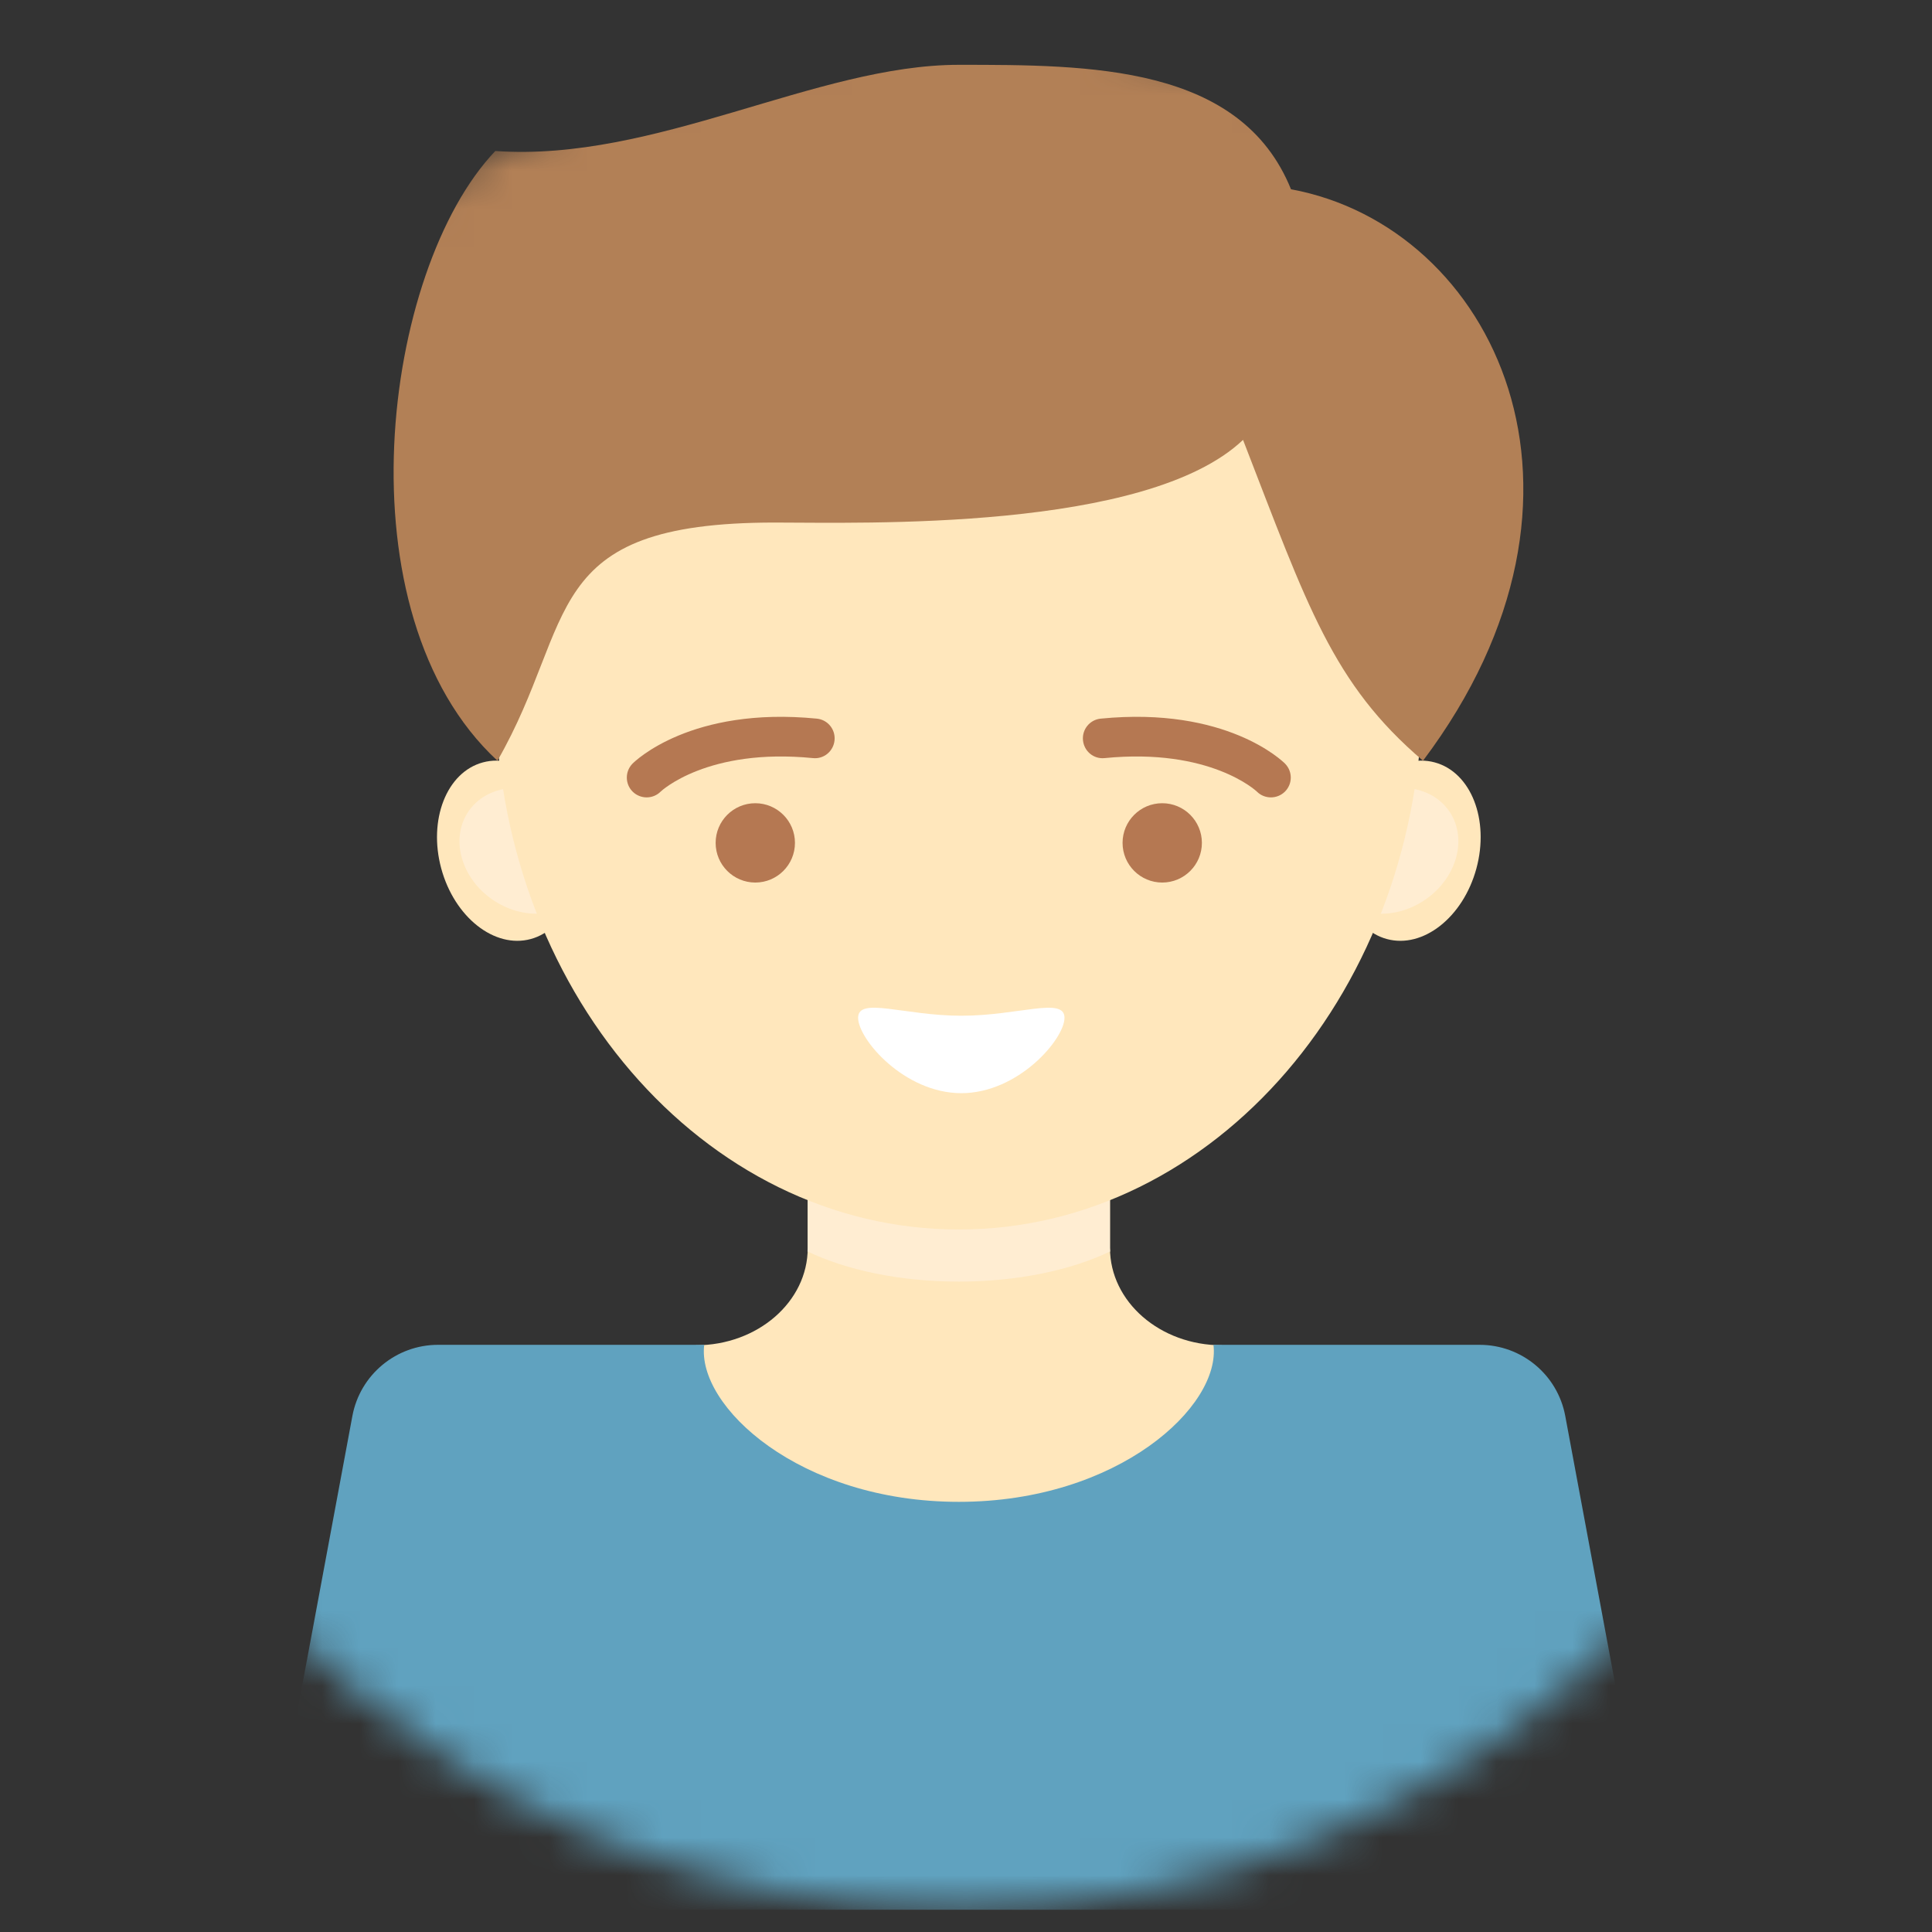 <svg width="51" height="51" viewBox="0 0 51 51" fill="none" xmlns="http://www.w3.org/2000/svg">
<rect x="0" y="0" width="51" height="51" fill="#333333" stroke="none"/>
<mask id="mask0_34264_6007" style="mask-type:luminance" maskUnits="userSpaceOnUse" x="0" y="0" width="51" height="51">
<path d="M25.312 50.413C39.037 50.413 50.163 39.287 50.163 25.562C50.163 11.837 39.037 0.711 25.312 0.711C11.587 0.711 0.461 11.837 0.461 25.562C0.461 39.287 11.587 50.413 25.312 50.413Z" fill="white"/>
</mask>
<g mask="url(#mask0_34264_6007)">
<path d="M29.301 32.945V29.492H21.322V32.945C21.322 34.363 20 35.512 18.369 35.512L15.258 45.477H35.366L32.255 35.512C30.623 35.513 29.301 34.363 29.301 32.945Z" fill="#FFE7BC"/>
<path d="M25.31 33.831C26.867 33.831 28.277 33.527 29.305 33.035C29.304 33.005 29.3 32.975 29.3 32.945V29.492H21.321V32.945C21.321 32.975 21.317 33.005 21.316 33.035C22.343 33.527 23.753 33.831 25.31 33.831Z" fill="#FFEDD2"/>
<path d="M15.11 21.987C15.46 23.275 14.967 24.529 14.011 24.788C13.056 25.048 11.998 24.214 11.648 22.927C11.299 21.639 11.79 20.385 12.745 20.126C13.701 19.866 14.761 20.7 15.11 21.987Z" fill="#FFE7BC"/>
<path d="M35.511 21.987C35.161 23.275 35.653 24.529 36.609 24.788C37.565 25.048 38.623 24.214 38.973 22.927C39.323 21.639 38.831 20.385 37.875 20.126C36.918 19.866 35.86 20.7 35.511 21.987Z" fill="#FFE7BC"/>
<path d="M15.55 22.13C15.885 23.03 15.414 23.906 14.499 24.087C13.584 24.268 12.571 23.686 12.237 22.787C11.902 21.887 12.373 21.011 13.288 20.83C14.202 20.648 15.215 21.231 15.55 22.13Z" fill="#FFEDD2"/>
<path d="M35.076 22.13C34.742 23.03 35.212 23.906 36.127 24.087C37.042 24.268 38.055 23.686 38.389 22.787C38.724 21.887 38.253 21.011 37.338 20.83C36.424 20.648 35.411 21.231 35.076 22.13Z" fill="#FFEDD2"/>
<path d="M25.311 32.456C32.069 32.456 37.548 26.083 37.548 18.22C37.548 10.358 32.069 3.984 25.311 3.984C18.553 3.984 13.074 10.358 13.074 18.22C13.074 26.083 18.553 32.456 25.311 32.456Z" fill="#FFE7BC"/>
<path d="M20.452 13.794C22.759 13.794 30.261 14.033 32.813 11.612C34.514 15.997 35.172 18.044 37.564 20.081C42.869 13.03 39.423 5.984 34.079 4.996C32.748 1.711 28.765 1.711 25.312 1.711C21.544 1.711 17.304 4.282 13.075 3.986C10.086 7.122 8.928 16.193 13.131 20.081C15.253 16.389 14.194 13.794 20.452 13.794Z" fill="#B28056"/>
<path d="M28.1 26.867C28.1 27.431 26.88 28.857 25.376 28.857C23.871 28.857 22.652 27.432 22.652 26.867C22.652 26.303 23.872 26.813 25.376 26.813C26.881 26.814 28.1 26.303 28.1 26.867Z" fill="white"/>
<path d="M17.07 21.049C16.937 21.049 16.803 20.998 16.701 20.898C16.496 20.694 16.495 20.363 16.698 20.157C16.759 20.096 18.241 18.643 21.56 18.97C21.848 18.997 22.058 19.253 22.03 19.541C22.002 19.829 21.75 20.043 21.458 20.012C18.672 19.736 17.452 20.884 17.441 20.895C17.339 20.998 17.204 21.049 17.07 21.049Z" fill="#B57852"/>
<path d="M20.985 22.25C20.985 22.828 20.516 23.297 19.938 23.297C19.36 23.297 18.891 22.828 18.891 22.25C18.891 21.672 19.36 21.203 19.938 21.203C20.516 21.203 20.985 21.672 20.985 22.25Z" fill="#B57852"/>
<path d="M33.549 21.049C33.682 21.049 33.816 20.998 33.918 20.898C34.124 20.694 34.125 20.363 33.921 20.157C33.86 20.096 32.377 18.643 29.058 18.97C28.77 18.997 28.56 19.253 28.588 19.541C28.616 19.829 28.868 20.043 29.16 20.012C31.946 19.736 33.166 20.884 33.177 20.895C33.279 20.998 33.414 21.049 33.549 21.049Z" fill="#B57852"/>
<path d="M29.633 22.25C29.633 22.828 30.102 23.297 30.68 23.297C31.258 23.297 31.727 22.828 31.727 22.25C31.727 21.672 31.258 21.203 30.68 21.203C30.101 21.203 29.633 21.672 29.633 22.25Z" fill="#B57852"/>
<path d="M39.058 35.5H32.032C32.237 37.114 29.522 39.645 25.311 39.645C21.1 39.645 18.385 37.115 18.59 35.5H11.564C10.456 35.5 9.505 36.29 9.302 37.379L6.875 50.413H43.746L41.319 37.379C41.117 36.29 40.166 35.5 39.058 35.5Z" fill="#60A2BF"/>
<path d="M33.182 45.461H26.086V50.409H33.182V45.461Z" fill="#60A2BF"/>
</g>
</svg>
